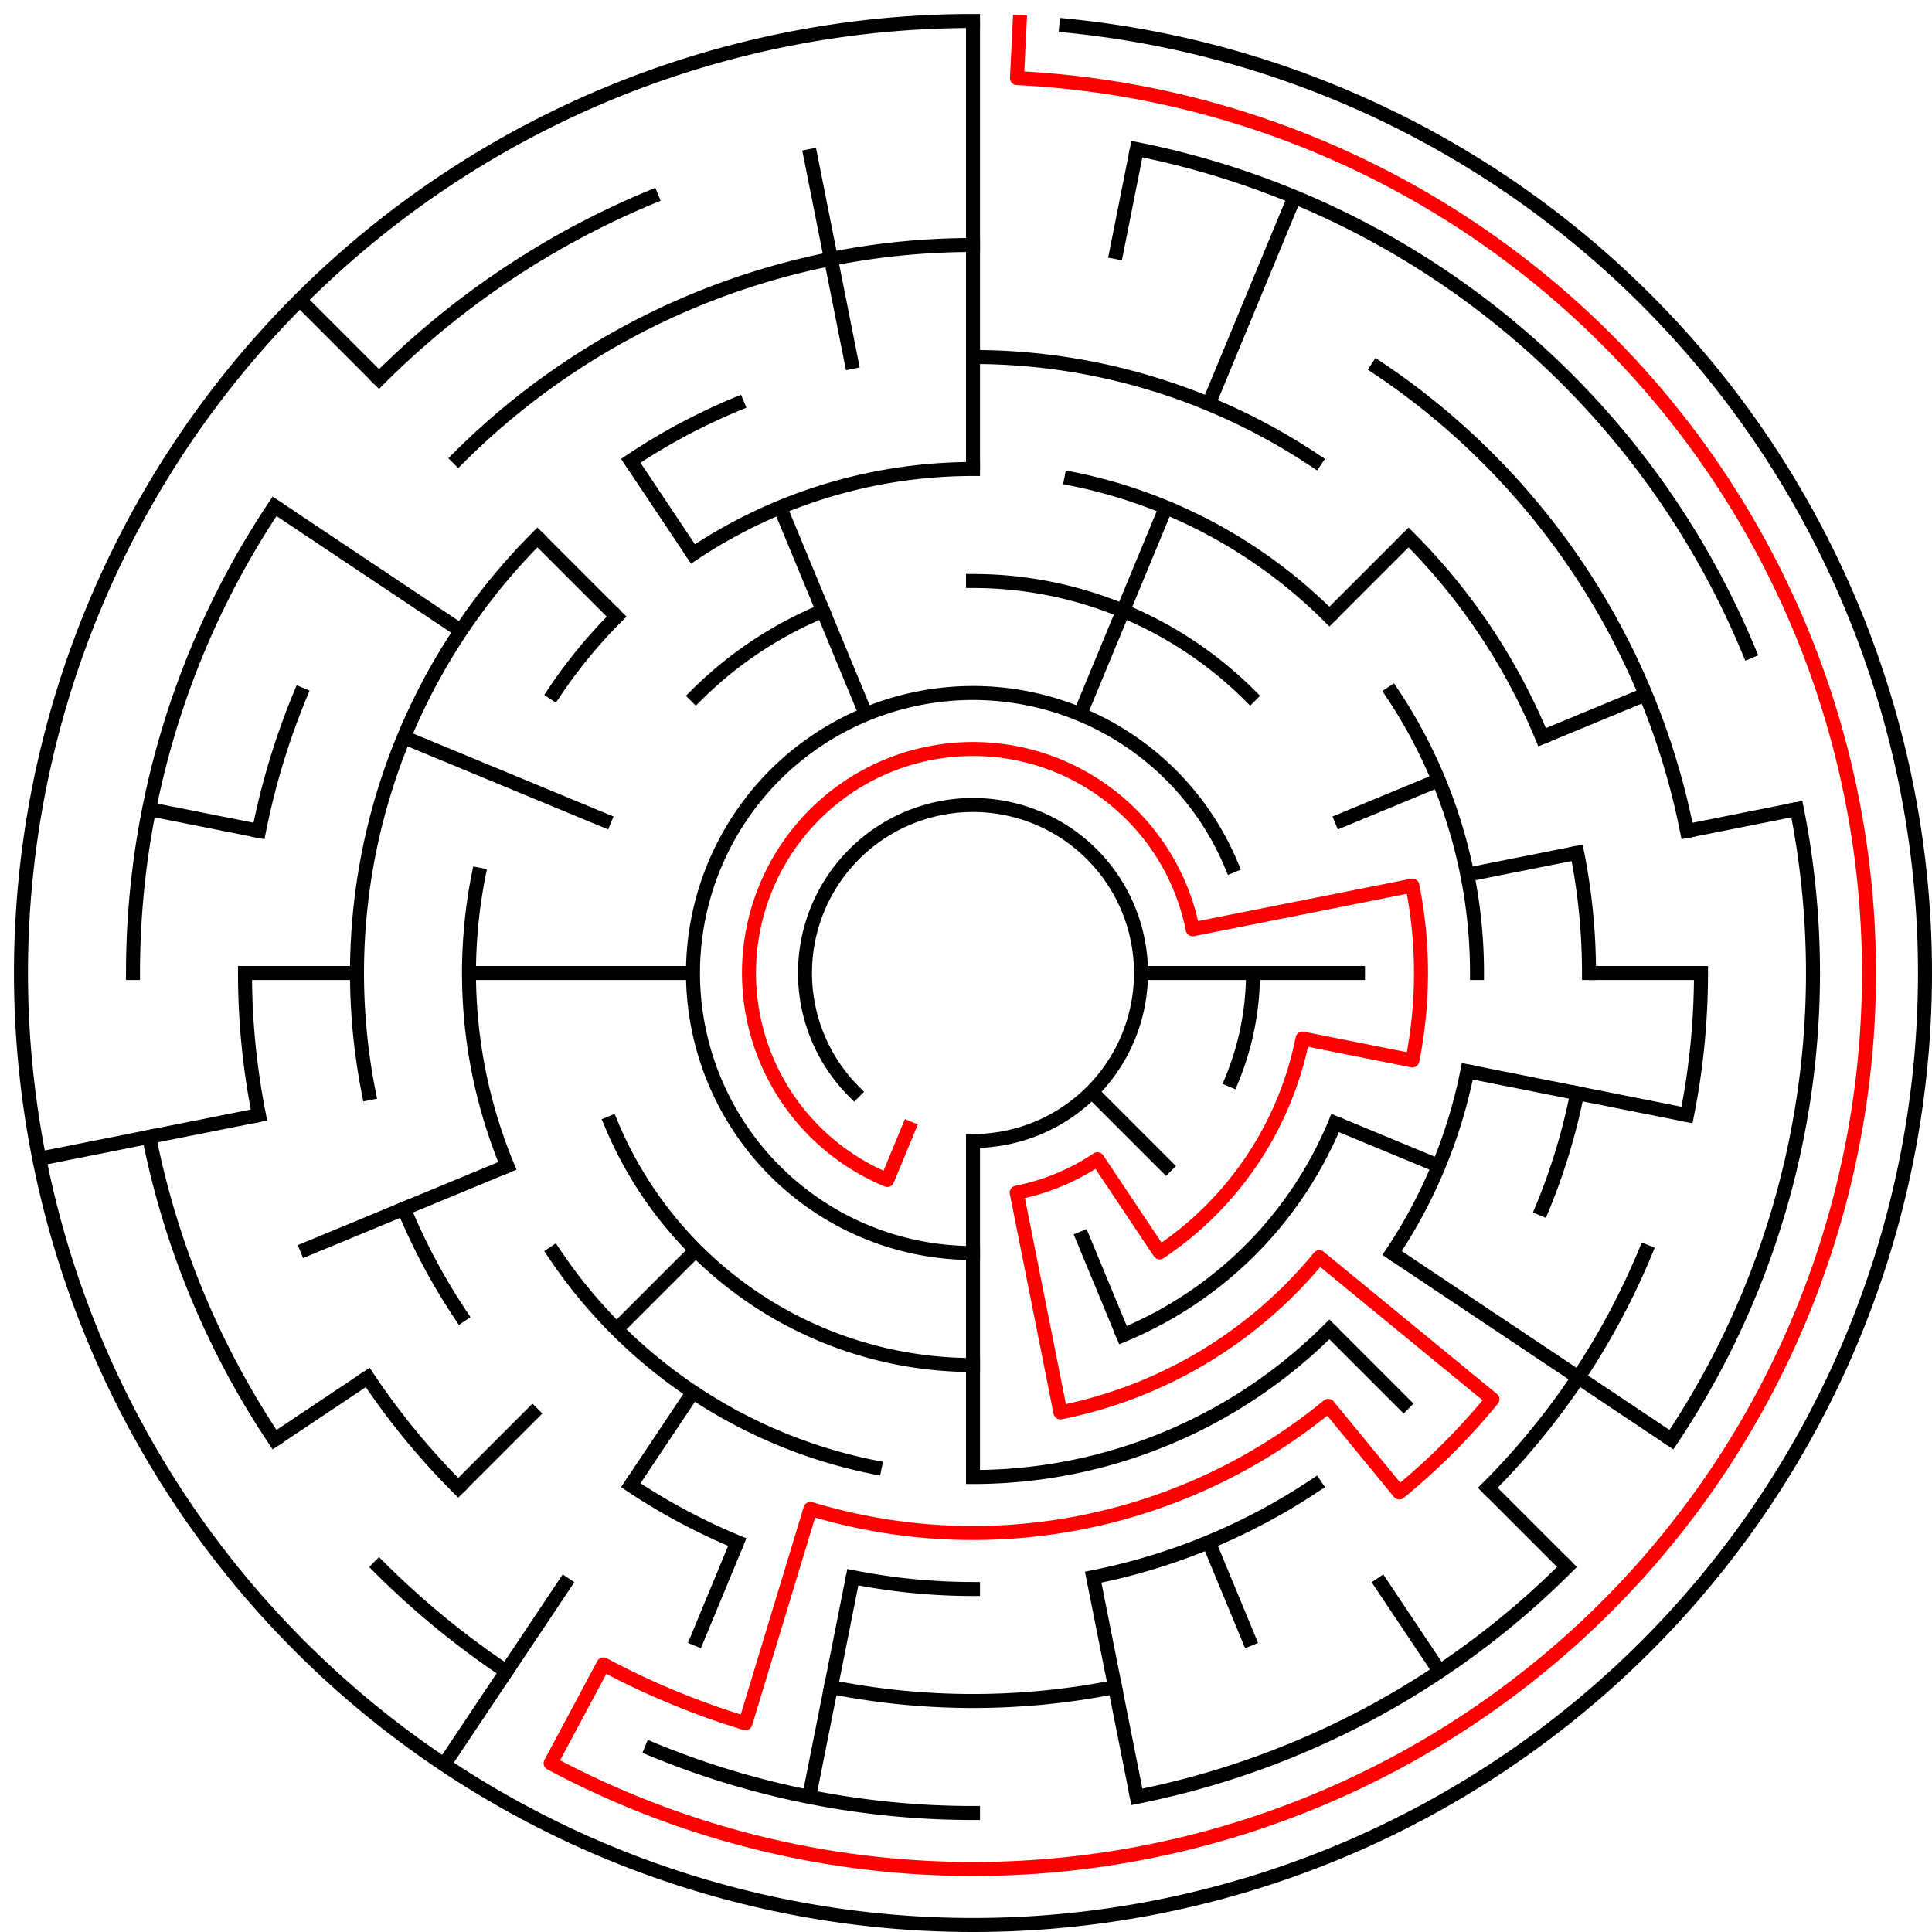 ﻿<?xml version="1.0" encoding="utf-8" standalone="no"?>
<!DOCTYPE svg PUBLIC "-//W3C//DTD SVG 1.1//EN" "http://www.w3.org/Graphics/SVG/1.1/DTD/svg11.dtd">
<svg width="276" height="276" version="1.1" xmlns="http://www.w3.org/2000/svg">
  <title>17 cells diameter theta maze</title>
  <g fill="none" stroke="#000000" stroke-width="2" stroke-linecap="square">
    <path d="M 122.029,155.971 A 24,24 0 1,1 139,163" />
    <path d="M 139,179 A 40,40 0 1,1 175.955,123.693" />
    <path d="M 179,139 A 40,40 0 0,1 175.955,154.307" />
    <path d="M 139,83 A 56,56 0 0,1 178.598,99.402" />
    <path d="M 190.737,160.43 A 56,56 0 0,1 160.43,190.737" />
    <path d="M 139,195 A 56,56 0 0,1 87.263,160.43" />
    <path d="M 99.402,99.402 A 56,56 0 0,1 117.57,87.263" />
    <path d="M 98.999,79.134 A 72,72 0 0,1 139,67" />
    <path d="M 153.047,68.383 A 72,72 0 0,1 189.912,88.088" />
    <path d="M 198.866,98.999 A 72,72 0 0,1 211,139" />
    <path d="M 209.617,153.047 A 72,72 0 0,1 198.866,179.001" />
    <path d="M 189.912,189.912 A 72,72 0 0,1 139,211" />
    <path d="M 124.953,209.617 A 72,72 0 0,1 79.134,179.001" />
    <path d="M 72.481,166.553 A 72,72 0 0,1 68.383,124.953" />
    <path d="M 79.134,98.999 A 72,72 0 0,1 88.088,88.088" />
    <path d="M 139,51 A 88,88 0 0,1 187.89,65.831" />
    <path d="M 201.225,76.775 A 88,88 0 0,1 220.301,105.324" />
    <path d="M 225.309,121.832 A 88,88 0 0,1 227,139" />
    <path d="M 225.309,156.168 A 88,88 0 0,1 220.301,172.676" />
    <path d="M 187.89,212.169 A 88,88 0 0,1 156.168,225.309" />
    <path d="M 139,227 A 88,88 0 0,1 121.832,225.309" />
    <path d="M 105.324,220.301 A 88,88 0 0,1 90.11,212.169" />
    <path d="M 65.831,187.89 A 88,88 0 0,1 57.699,172.676" />
    <path d="M 52.691,156.168 A 88,88 0 0,1 76.775,76.775" />
    <path d="M 90.11,65.831 A 88,88 0 0,1 105.324,57.699" />
    <path d="M 65.461,65.461 A 104,104 0 0,1 139,35" />
    <path d="M 196.779,52.527 A 104,104 0 0,1 241.002,118.711" />
    <path d="M 243,139 A 104,104 0 0,1 241.002,159.289" />
    <path d="M 235.083,178.799 A 104,104 0 0,1 212.539,212.539" />
    <path d="M 159.289,241.002 A 104,104 0 0,1 118.711,241.002" />
    <path d="M 65.461,212.539 A 104,104 0 0,1 52.527,196.779" />
    <path d="M 36.998,159.289 A 104,104 0 0,1 35,139" />
    <path d="M 36.998,118.711 A 104,104 0 0,1 42.917,99.201" />
    <path d="M 162.411,21.306 A 120,120 0 0,1 249.866,93.078" />
    <path d="M 256.694,115.589 A 120,120 0 0,1 238.776,205.668" />
    <path d="M 223.853,223.853 A 120,120 0 0,1 162.411,256.694" />
    <path d="M 139,259 A 120,120 0 0,1 93.078,249.866" />
    <path d="M 72.332,238.776 A 120,120 0 0,1 54.147,223.853" />
    <path d="M 39.224,205.668 A 120,120 0 0,1 21.306,162.411" />
    <path d="M 19,139 A 120,120 0 0,1 39.224,72.332" />
    <path d="M 54.147,54.147 A 120,120 0 0,1 93.078,28.134" />
    <path d="M 152.33,3.655 A 136,136 0 1,1 139,3" />
  </g>
  <g fill="none" stroke="#000000" stroke-width="2" stroke-linecap="butt">
    <line x1="139" y1="3" x2="139" y2="67" />
    <line x1="162.411" y1="21.306" x2="159.289" y2="36.998" />
    <line x1="184.922" y1="28.134" x2="172.676" y2="57.699" />
    <line x1="166.553" y1="72.481" x2="154.307" y2="102.045" />
    <line x1="201.225" y1="76.775" x2="189.912" y2="88.088" />
    <line x1="235.083" y1="99.201" x2="220.301" y2="105.324" />
    <line x1="205.519" y1="111.447" x2="190.737" y2="117.57" />
    <line x1="256.694" y1="115.589" x2="241.002" y2="118.711" />
    <line x1="225.309" y1="121.832" x2="209.617" y2="124.953" />
    <line x1="243" y1="139" x2="227" y2="139" />
    <line x1="195" y1="139" x2="163" y2="139" />
    <line x1="241.002" y1="159.289" x2="209.617" y2="153.047" />
    <line x1="205.519" y1="166.553" x2="190.737" y2="160.43" />
    <line x1="238.776" y1="205.668" x2="198.866" y2="179.001" />
    <line x1="223.853" y1="223.853" x2="212.539" y2="212.539" />
    <line x1="201.225" y1="201.225" x2="189.912" y2="189.912" />
    <line x1="167.284" y1="167.284" x2="155.971" y2="155.971" />
    <line x1="205.668" y1="238.776" x2="196.779" y2="225.473" />
    <line x1="178.799" y1="235.083" x2="172.676" y2="220.301" />
    <line x1="160.43" y1="190.737" x2="154.307" y2="175.955" />
    <line x1="162.411" y1="256.694" x2="156.168" y2="225.309" />
    <line x1="139" y1="211" x2="139" y2="163" />
    <line x1="115.589" y1="256.694" x2="121.832" y2="225.309" />
    <line x1="99.201" y1="235.083" x2="105.324" y2="220.301" />
    <line x1="63.442" y1="252.08" x2="81.221" y2="225.473" />
    <line x1="90.11" y1="212.169" x2="98.999" y2="198.866" />
    <line x1="65.461" y1="212.539" x2="76.775" y2="201.225" />
    <line x1="88.088" y1="189.912" x2="99.402" y2="178.598" />
    <line x1="39.224" y1="205.668" x2="52.527" y2="196.779" />
    <line x1="42.917" y1="178.799" x2="72.481" y2="166.553" />
    <line x1="5.613" y1="165.532" x2="36.998" y2="159.289" />
    <line x1="35" y1="139" x2="51" y2="139" />
    <line x1="67" y1="139" x2="99" y2="139" />
    <line x1="21.306" y1="115.589" x2="36.998" y2="118.711" />
    <line x1="57.699" y1="105.324" x2="87.263" y2="117.57" />
    <line x1="39.224" y1="72.332" x2="65.831" y2="90.11" />
    <line x1="42.833" y1="42.833" x2="54.147" y2="54.147" />
    <line x1="76.775" y1="76.775" x2="88.088" y2="88.088" />
    <line x1="90.11" y1="65.831" x2="98.999" y2="79.134" />
    <line x1="111.447" y1="72.481" x2="123.693" y2="102.045" />
    <line x1="115.589" y1="21.306" x2="121.832" y2="52.691" />
  </g>
  <path fill="none" stroke="#ff0000" stroke-width="2" stroke-linecap="square" stroke-linejoin="round" d="M 145.673,3.164 L 145.281,11.154 A 128,128 0 1,1 78.661,251.886 L 86.204,237.775 A 112,112 0 0,0 106.488,246.177 L 115.777,215.555 A 80,80 0 0,0 189.751,200.841 L 199.902,213.209 A 96,96 0 0,0 213.209,199.902 L 188.473,179.601 A 64,64 0 0,1 151.486,201.77 L 145.243,170.385 A 32,32 0 0,0 156.778,165.607 L 165.667,178.911 A 48,48 0 0,0 186.078,148.364 L 201.77,151.486 A 64,64 0 0,0 201.77,126.514 L 170.385,132.757 A 32,32 0 1,0 126.754,168.564 L 129.816,161.173" />
  <type>Circular</type>
</svg>